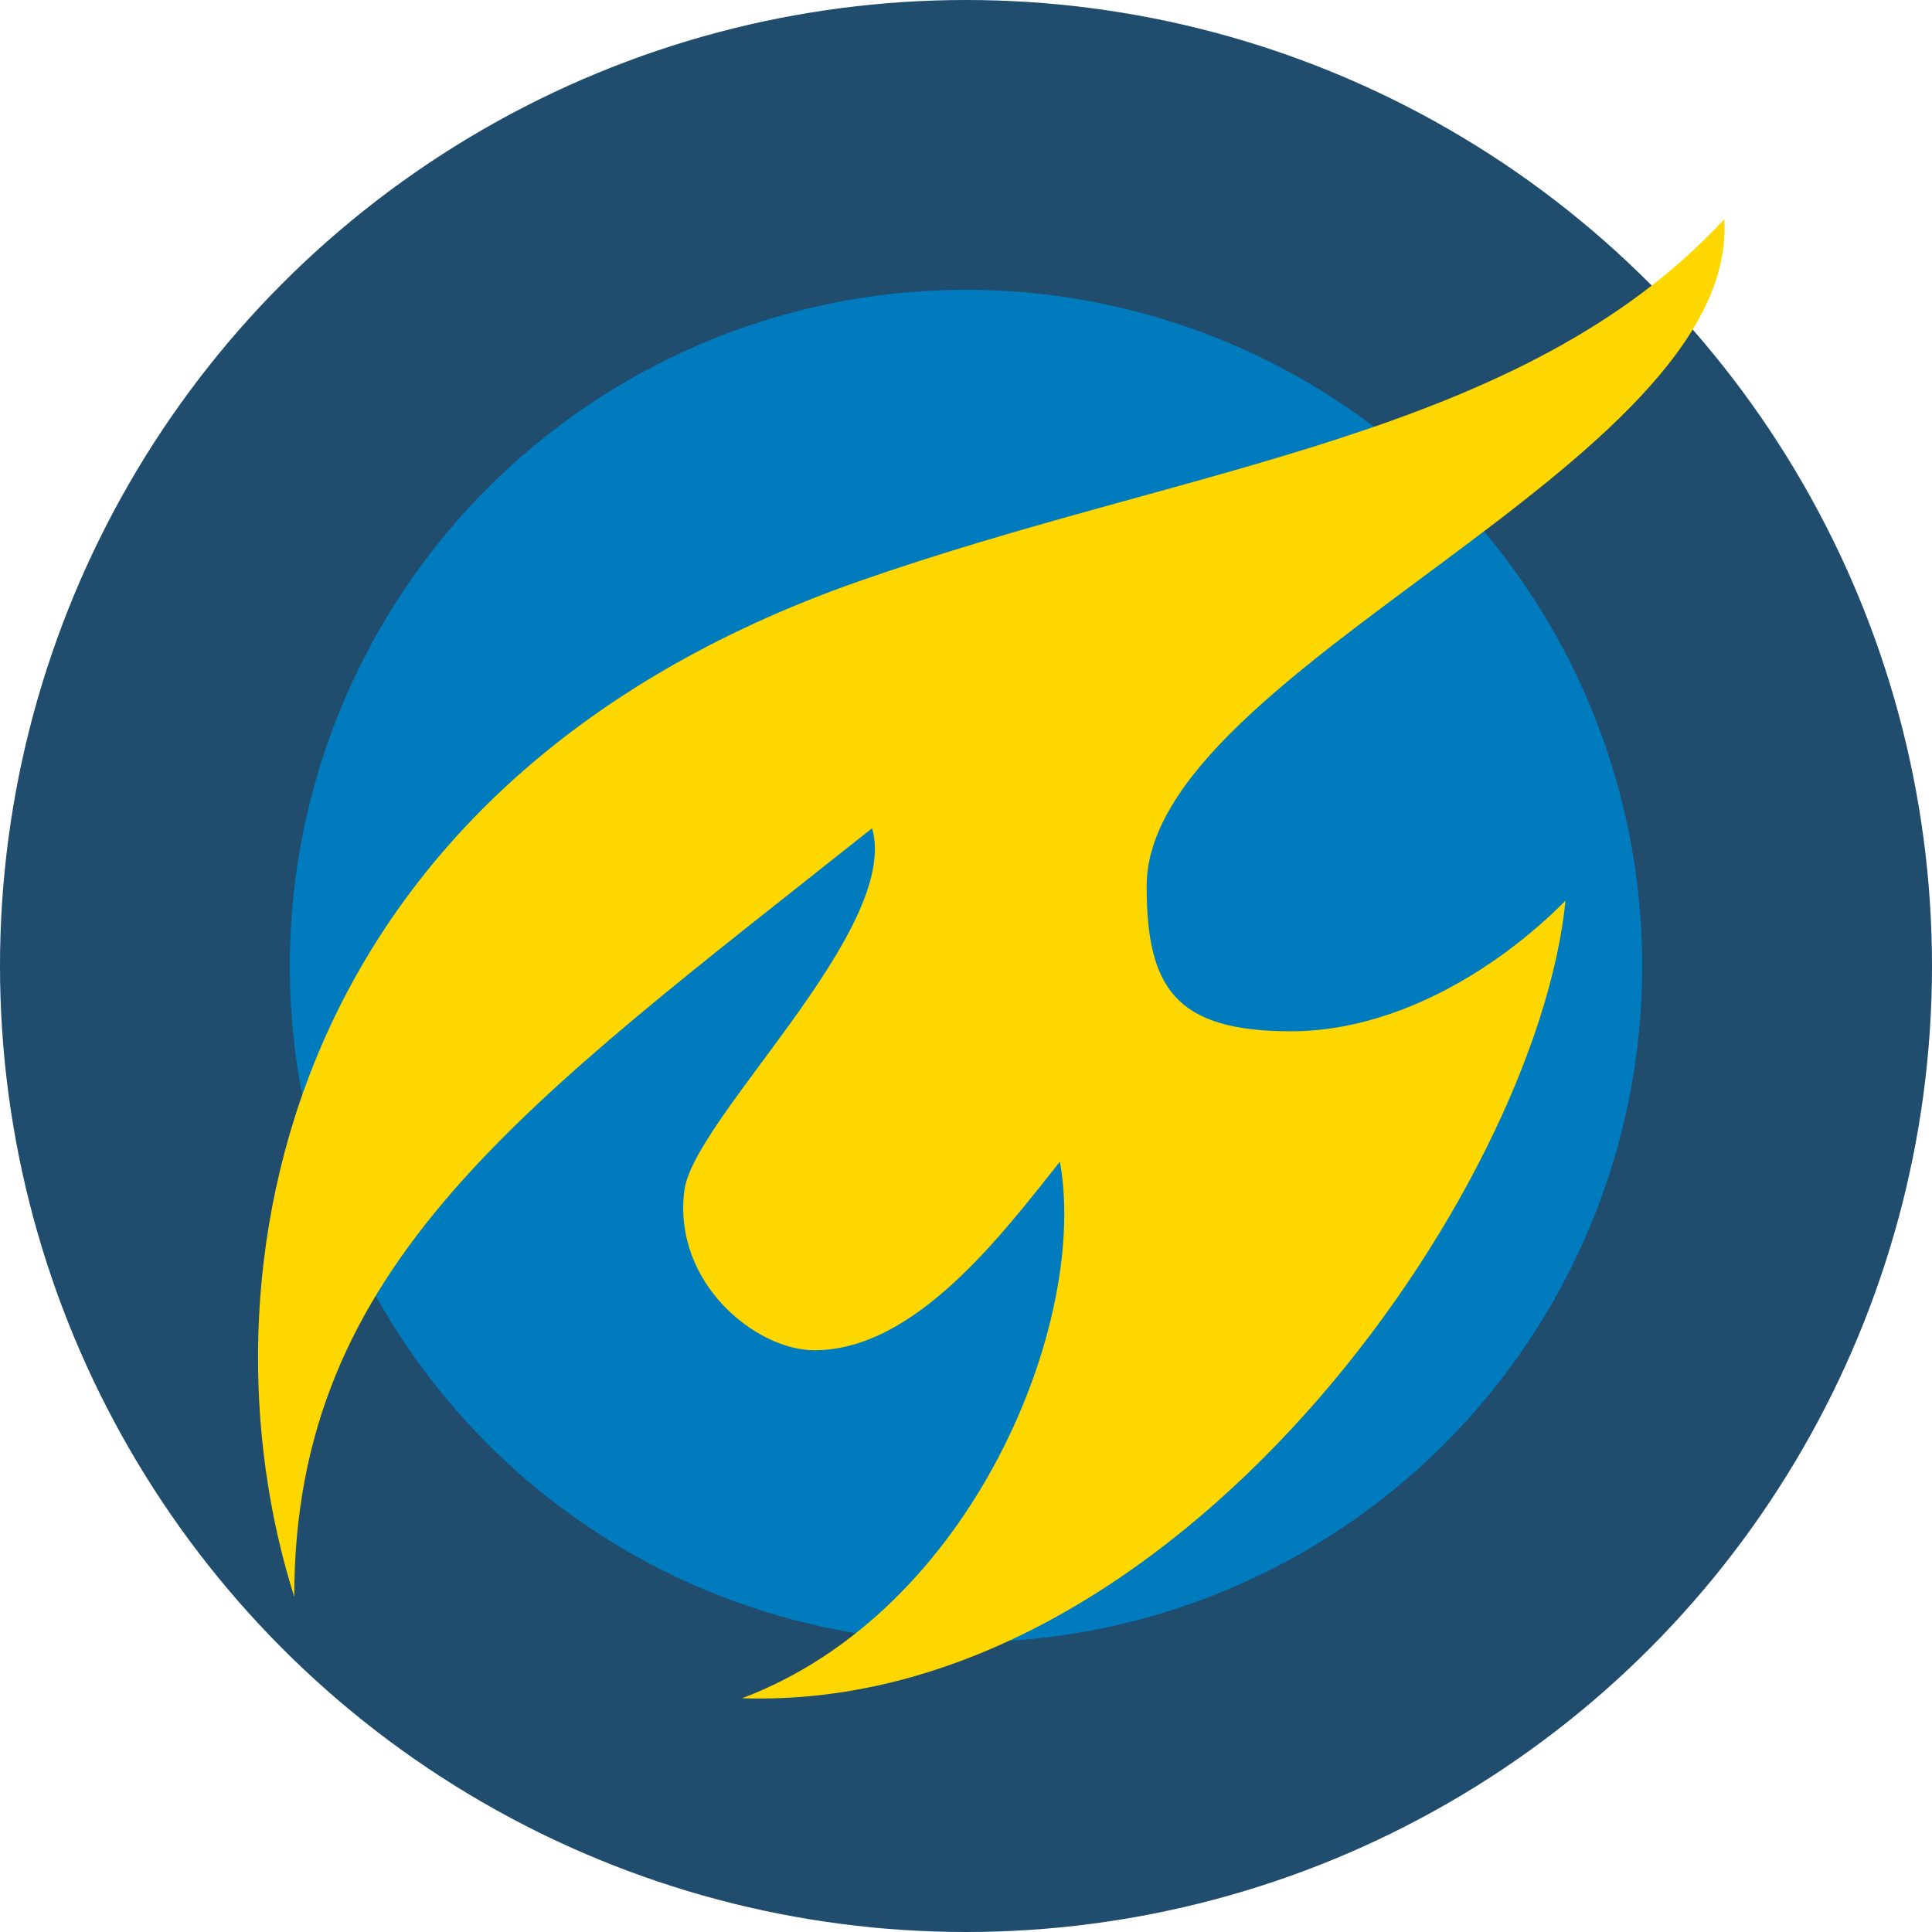 <svg version="1.1" width="10" height="10" xmlns="http://www.w3.org/2000/svg">
	<circle cx="5" cy="5" r="5" fill="#204C6D" />
	<circle cx="5" cy="5" r="3.5" fill="#007BBD" />
	<path d="M 4.439 3.011 C 1.449 4.062 1 6.614 1.523
		 8.265 C 1.523 6.539 2.72 5.713 4.514
		 4.287 C 4.664 4.812 3.589 5.788 3.542
		 6.163 C 3.482 6.644 3.916 6.989 4.215
		 6.989 C 4.738 6.989 5.187 6.388 5.486
		 6.013 C 5.636 6.839 5.037 8.34 3.841
		 8.79 C 6.084 8.865 7.953 6.163 8.103
		 4.662 C 7.729 5.038 7.206 5.338 6.682
		 5.338 C 6.084 5.338 5.935 5.113 5.935
		 4.587 C 5.935 3.461 9 2.411 8.925 1.135 C
		 7.878 2.261 6.159 2.407 4.439 3.011 Z"
		 fill="gold" />
</svg>
